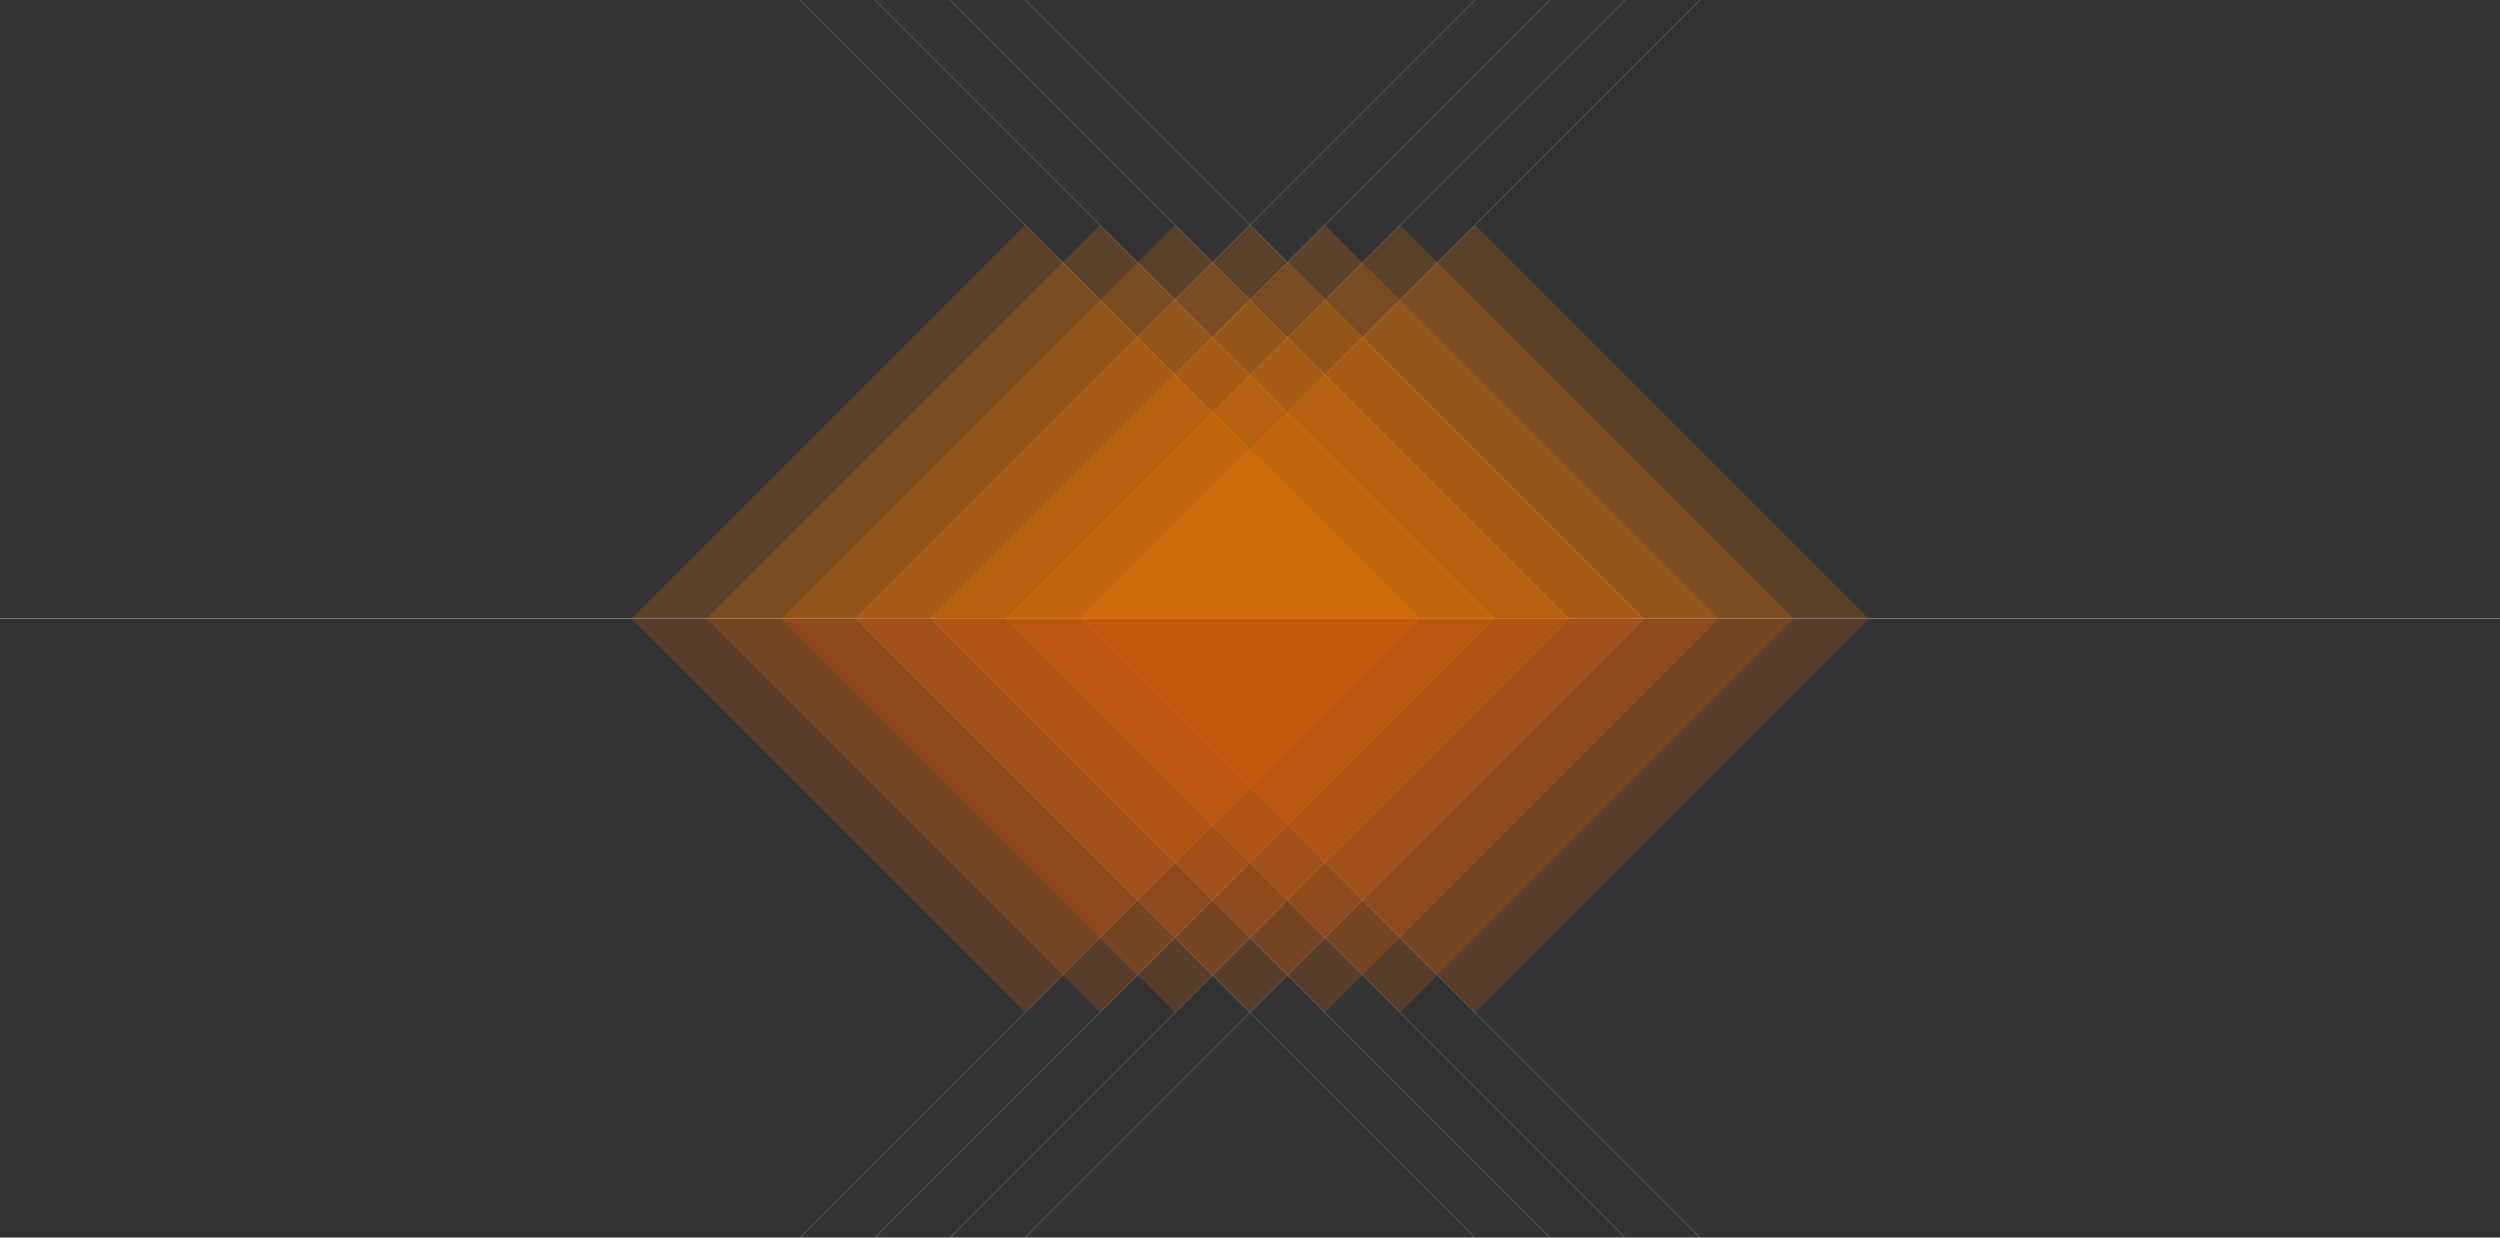 <?xml version="1.0" encoding="utf-8"?>
<!-- Generator: Adobe Illustrator 15.1.0, SVG Export Plug-In . SVG Version: 6.00 Build 0)  -->
<!DOCTYPE svg PUBLIC "-//W3C//DTD SVG 1.1//EN" "http://www.w3.org/Graphics/SVG/1.1/DTD/svg11.dtd">
<svg version="1.1" id="Layer_1" xmlns="http://www.w3.org/2000/svg" xmlns:xlink="http://www.w3.org/1999/xlink" x="0px" y="0px"
	 width="4000px" height="1980px" viewBox="0 0 4000 1980" enable-background="new 0 0 4000 1980" xml:space="preserve">
<rect x="0" y="0" width="4000" height="1980" fill="#333333" stroke="none"/>
<g opacity="0.25">
	<g>
		<polyline fill="none" stroke="#FFFFFF" points="1010,-270 2270,990 1010,2250 		"/>
	</g>
	<g>
		<polyline fill="none" stroke="#FFFFFF" points="1130,-270 2390,990 1130,2250 		"/>
	</g>
	<g>
		<polyline fill="none" stroke="#FFFFFF" points="1250,-270 2510,990 1250,2250 		"/>
	</g>
	<g>
		<polyline fill="none" stroke="#FFFFFF" points="1370,-270 2630,990 1370,2250 		"/>
	</g>
	<g>
		<polyline fill="none" stroke="#FFFFFF" points="2630,2250 1370,990 2630,-270 		"/>
	</g>
	<g>
		<polyline fill="none" stroke="#FFFFFF" points="2750,2250 1490,990 2750,-270 		"/>
	</g>
	<g>
		<polyline fill="none" stroke="#FFFFFF" points="2870,2250 1610,990 2870,-270 		"/>
	</g>
	<g>
		<polyline fill="none" stroke="#FFFFFF" points="2990,2250 1730,990 2990,-270 		"/>
	</g>
</g>
<line fill="none" stroke="#FFFFFF" stroke-width="0.5" x1="0" y1="990" x2="4000" y2="990"/>
<polyline opacity="0.2" fill="#EF6406" points="2270,990 1640,1620 1010,990 "/>
<polyline opacity="0.2" fill="#EF6406" points="2990,990 2360,1620 1730,990 "/>
<polyline opacity="0.2" fill="#EF6406" points="2390,990 1760,1620 1130,990 "/>
<polyline opacity="0.2" fill="#EF6406" points="2870,990 2240,1620 1610,990 "/>
<polyline opacity="0.2" fill="#EF6406" points="2510,990 1880,1620 1250,990 "/>
<polyline opacity="0.2" fill="#EF6406" points="2750,990 2120,1620 1490,990 "/>
<polyline opacity="0.2" fill="#EF6406" points="2630,990 2000,1620 1370,990 "/>
<polyline opacity="0.2" fill="#F97C00" points="1010,990 1640,360 2270,990 "/>
<polyline opacity="0.2" fill="#F97C00" points="1730,990 2360,360 2990,990 "/>
<polyline opacity="0.2" fill="#F97C00" points="1130,990 1760,360 2390,990 "/>
<polyline opacity="0.2" fill="#F97C00" points="1610,990 2240,360 2870,990 "/>
<polyline opacity="0.2" fill="#F97C00" points="1250,990 1880,360 2510,990 "/>
<polyline opacity="0.2" fill="#F97C00" points="1490,990 2120,360 2750,990 "/>
<polyline opacity="0.2" fill="#F97C00" points="1370,990 2000,360 2630,990 "/>
</svg>

